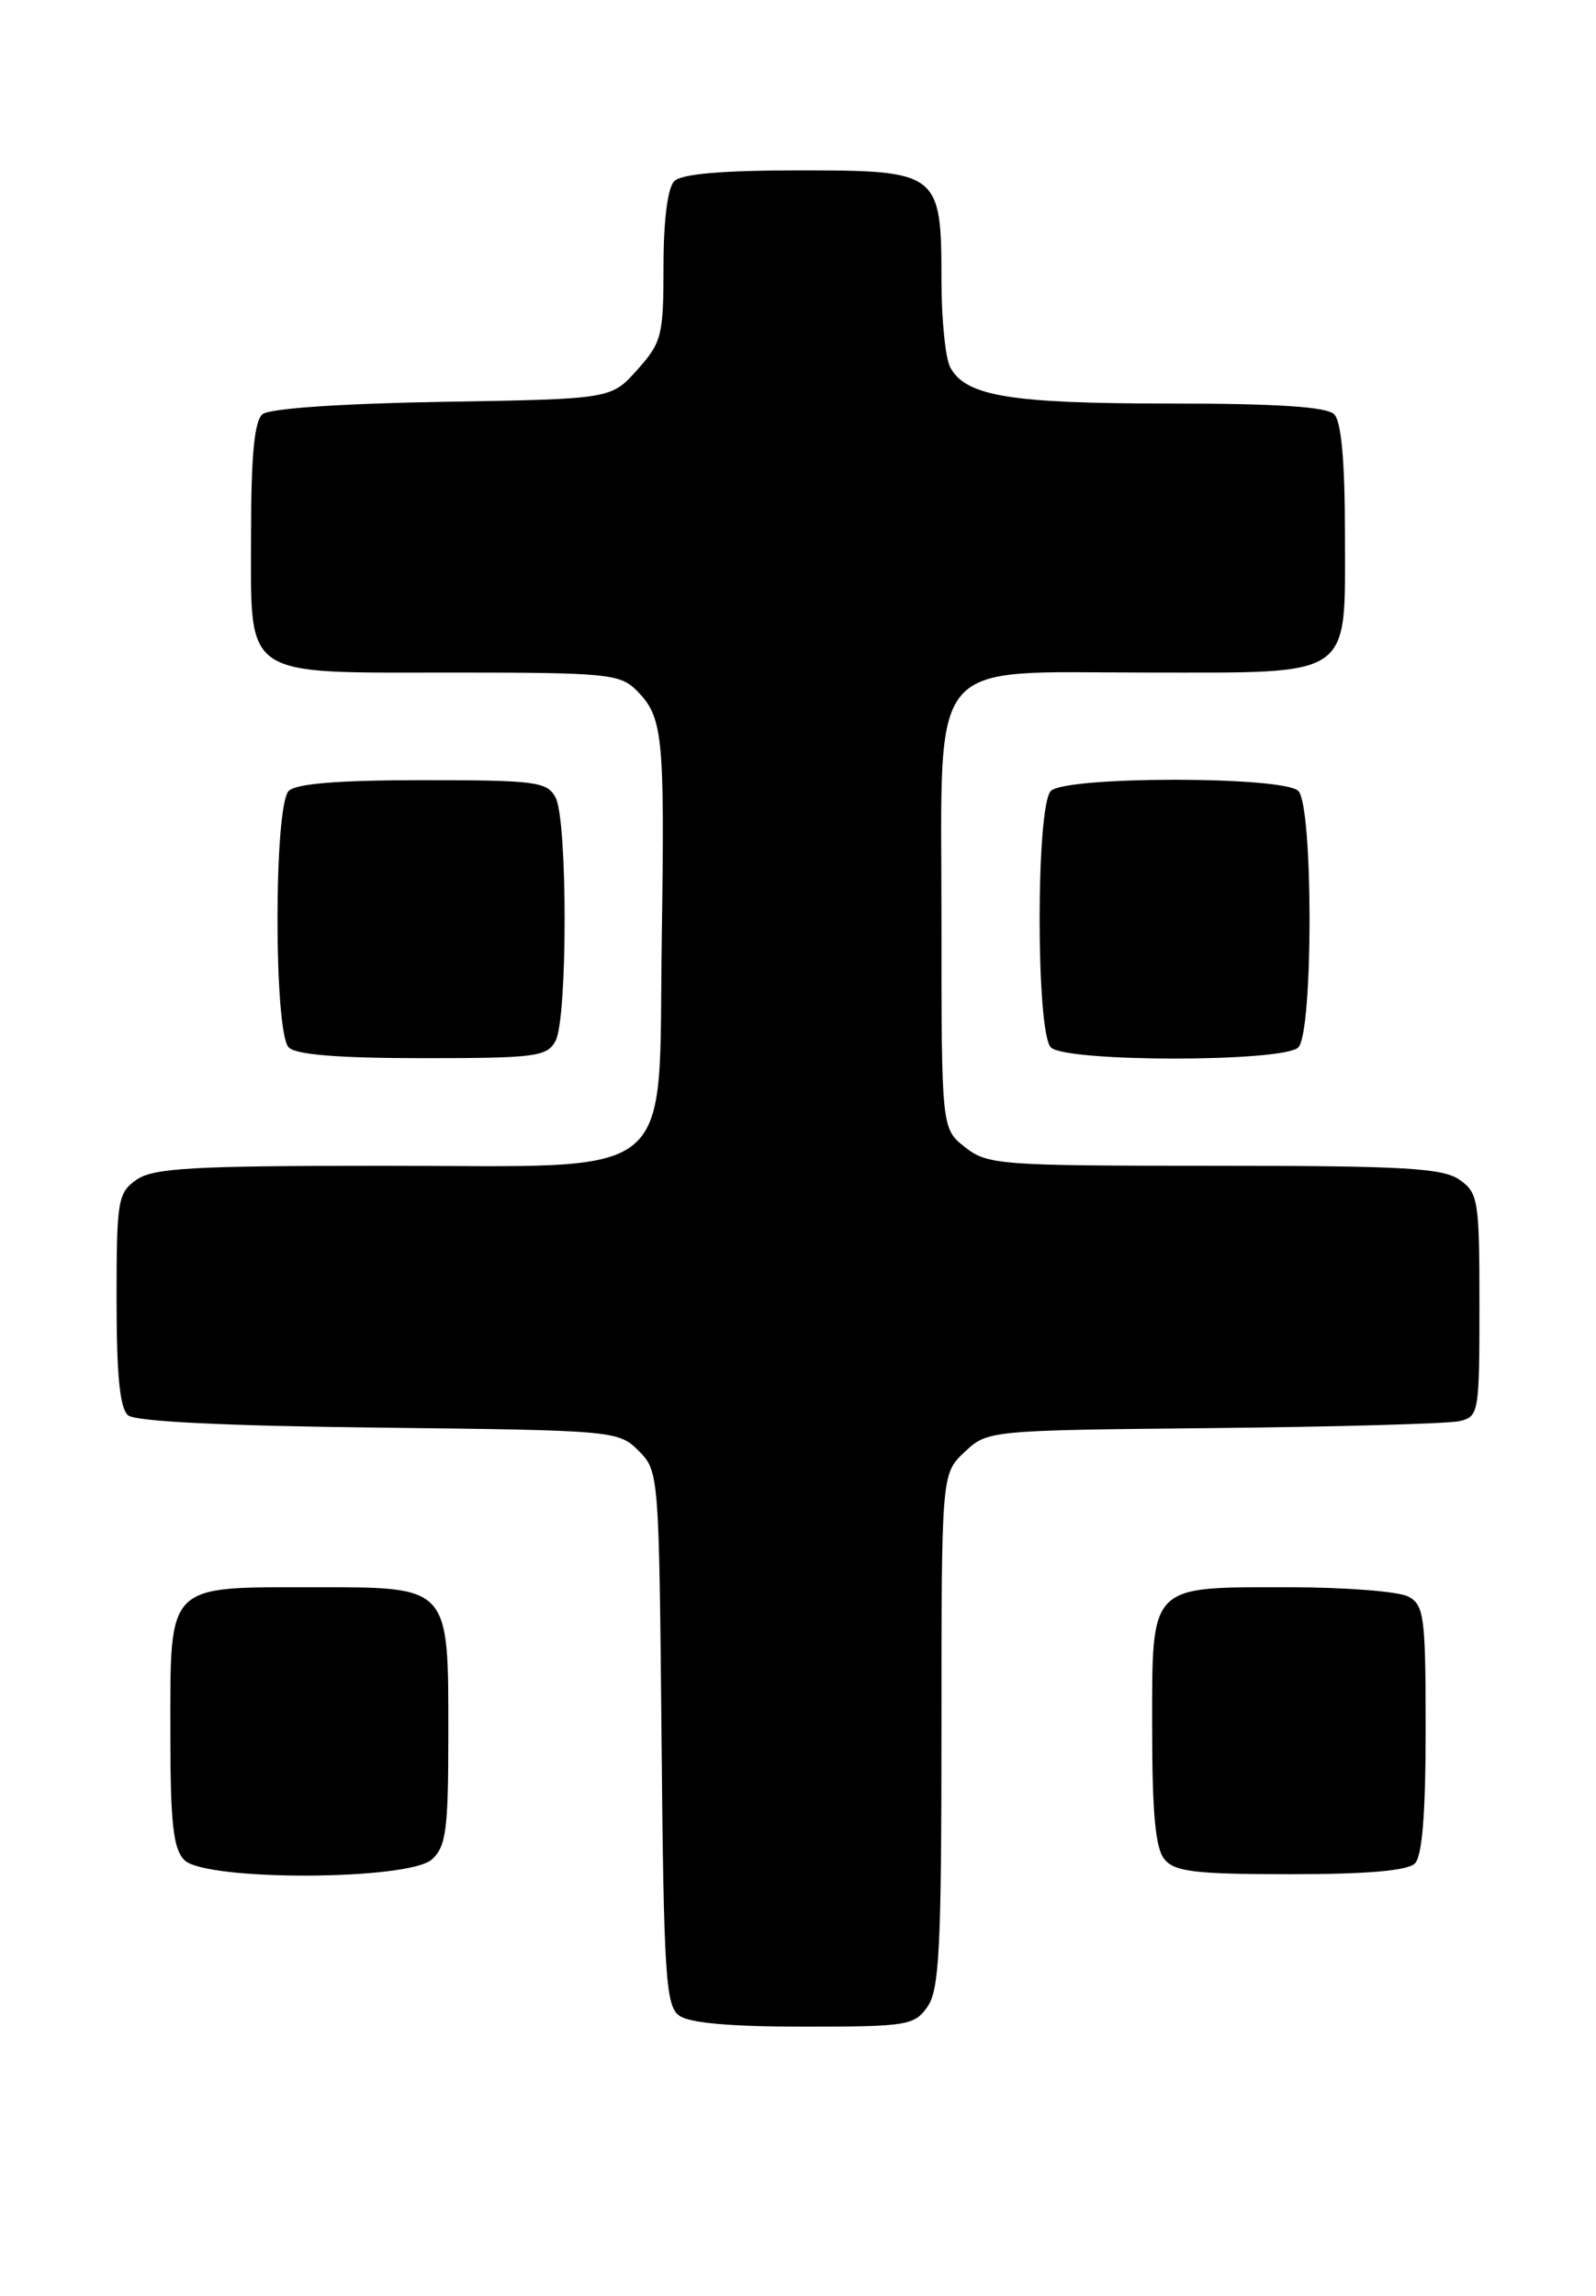 <?xml version="1.0" encoding="UTF-8" standalone="no"?>
<!DOCTYPE svg PUBLIC "-//W3C//DTD SVG 1.1//EN" "http://www.w3.org/Graphics/SVG/1.1/DTD/svg11.dtd" >
<svg xmlns="http://www.w3.org/2000/svg" xmlns:xlink="http://www.w3.org/1999/xlink" version="1.1" viewBox="0 0 178 256">
 <g >
 <path fill="currentColor"
d=" M 103.44 223.78 C 104.76 221.89 105.00 217.22 105.00 192.95 C 105.00 164.35 105.00 164.35 107.58 161.92 C 110.15 159.51 110.23 159.50 135.33 159.25 C 149.17 159.11 161.51 158.76 162.75 158.48 C 164.93 157.98 165.00 157.60 165.00 145.54 C 165.00 133.83 164.87 133.02 162.78 131.56 C 160.91 130.25 156.55 130.00 135.41 130.00 C 111.49 130.00 110.14 129.90 107.63 127.93 C 105.00 125.85 105.00 125.85 105.00 102.50 C 105.00 72.75 103.13 75.00 127.91 75.00 C 151.14 75.00 150.00 75.79 150.00 59.64 C 150.00 51.45 149.60 47.00 148.80 46.20 C 147.96 45.36 142.46 45.00 130.45 45.00 C 112.67 45.00 107.70 44.18 105.98 40.96 C 105.44 39.95 105.00 35.60 105.00 31.29 C 105.00 19.20 104.74 19.00 89.14 19.00 C 80.57 19.00 76.01 19.39 75.20 20.20 C 74.46 20.94 74.00 24.57 74.00 29.68 C 74.00 37.42 73.81 38.18 71.08 41.23 C 68.17 44.50 68.17 44.50 49.36 44.81 C 38.08 45.00 30.04 45.55 29.28 46.19 C 28.37 46.94 28.00 50.80 28.00 59.57 C 28.00 75.85 26.75 75.00 50.72 75.00 C 67.59 75.00 69.15 75.15 70.97 76.97 C 73.94 79.94 74.14 81.87 73.81 104.39 C 73.39 132.28 76.17 130.00 42.67 130.00 C 21.46 130.00 17.09 130.25 15.22 131.56 C 13.14 133.02 13.00 133.85 13.00 144.93 C 13.00 153.39 13.37 157.06 14.29 157.83 C 15.13 158.52 25.15 159.01 42.27 159.20 C 68.50 159.50 68.99 159.54 71.22 161.78 C 73.48 164.03 73.50 164.36 73.78 193.78 C 74.02 220.12 74.24 223.64 75.72 224.75 C 76.84 225.59 81.39 226.00 89.63 226.00 C 101.16 226.00 101.98 225.87 103.44 223.78 Z  M 48.17 207.35 C 49.75 205.92 50.00 204.04 50.00 193.57 C 50.00 176.68 50.30 177.00 34.77 177.00 C 18.52 177.00 19.00 176.51 19.00 193.08 C 19.00 203.36 19.31 206.16 20.57 207.43 C 22.93 209.78 45.55 209.71 48.17 207.35 Z  M 157.80 207.80 C 158.62 206.98 159.00 202.21 159.00 192.84 C 159.00 180.25 158.83 178.98 157.07 178.04 C 156.00 177.47 150.01 177.00 143.76 177.00 C 128.04 177.00 128.50 176.52 128.50 192.76 C 128.50 202.25 128.87 206.13 129.87 207.34 C 131.02 208.73 133.34 209.00 143.92 209.00 C 152.45 209.00 156.99 208.61 157.80 207.80 Z  M 61.96 116.07 C 63.31 113.55 63.31 91.45 61.96 88.93 C 61.02 87.17 59.75 87.00 47.16 87.00 C 37.79 87.00 33.02 87.38 32.20 88.20 C 30.53 89.87 30.53 115.13 32.20 116.80 C 33.02 117.62 37.79 118.00 47.16 118.00 C 59.75 118.00 61.02 117.83 61.96 116.07 Z  M 144.80 116.80 C 146.47 115.13 146.47 89.87 144.80 88.20 C 143.14 86.54 118.86 86.54 117.20 88.20 C 115.53 89.87 115.53 115.13 117.20 116.80 C 118.86 118.46 143.14 118.46 144.80 116.80 Z "/>
</g>
</svg>